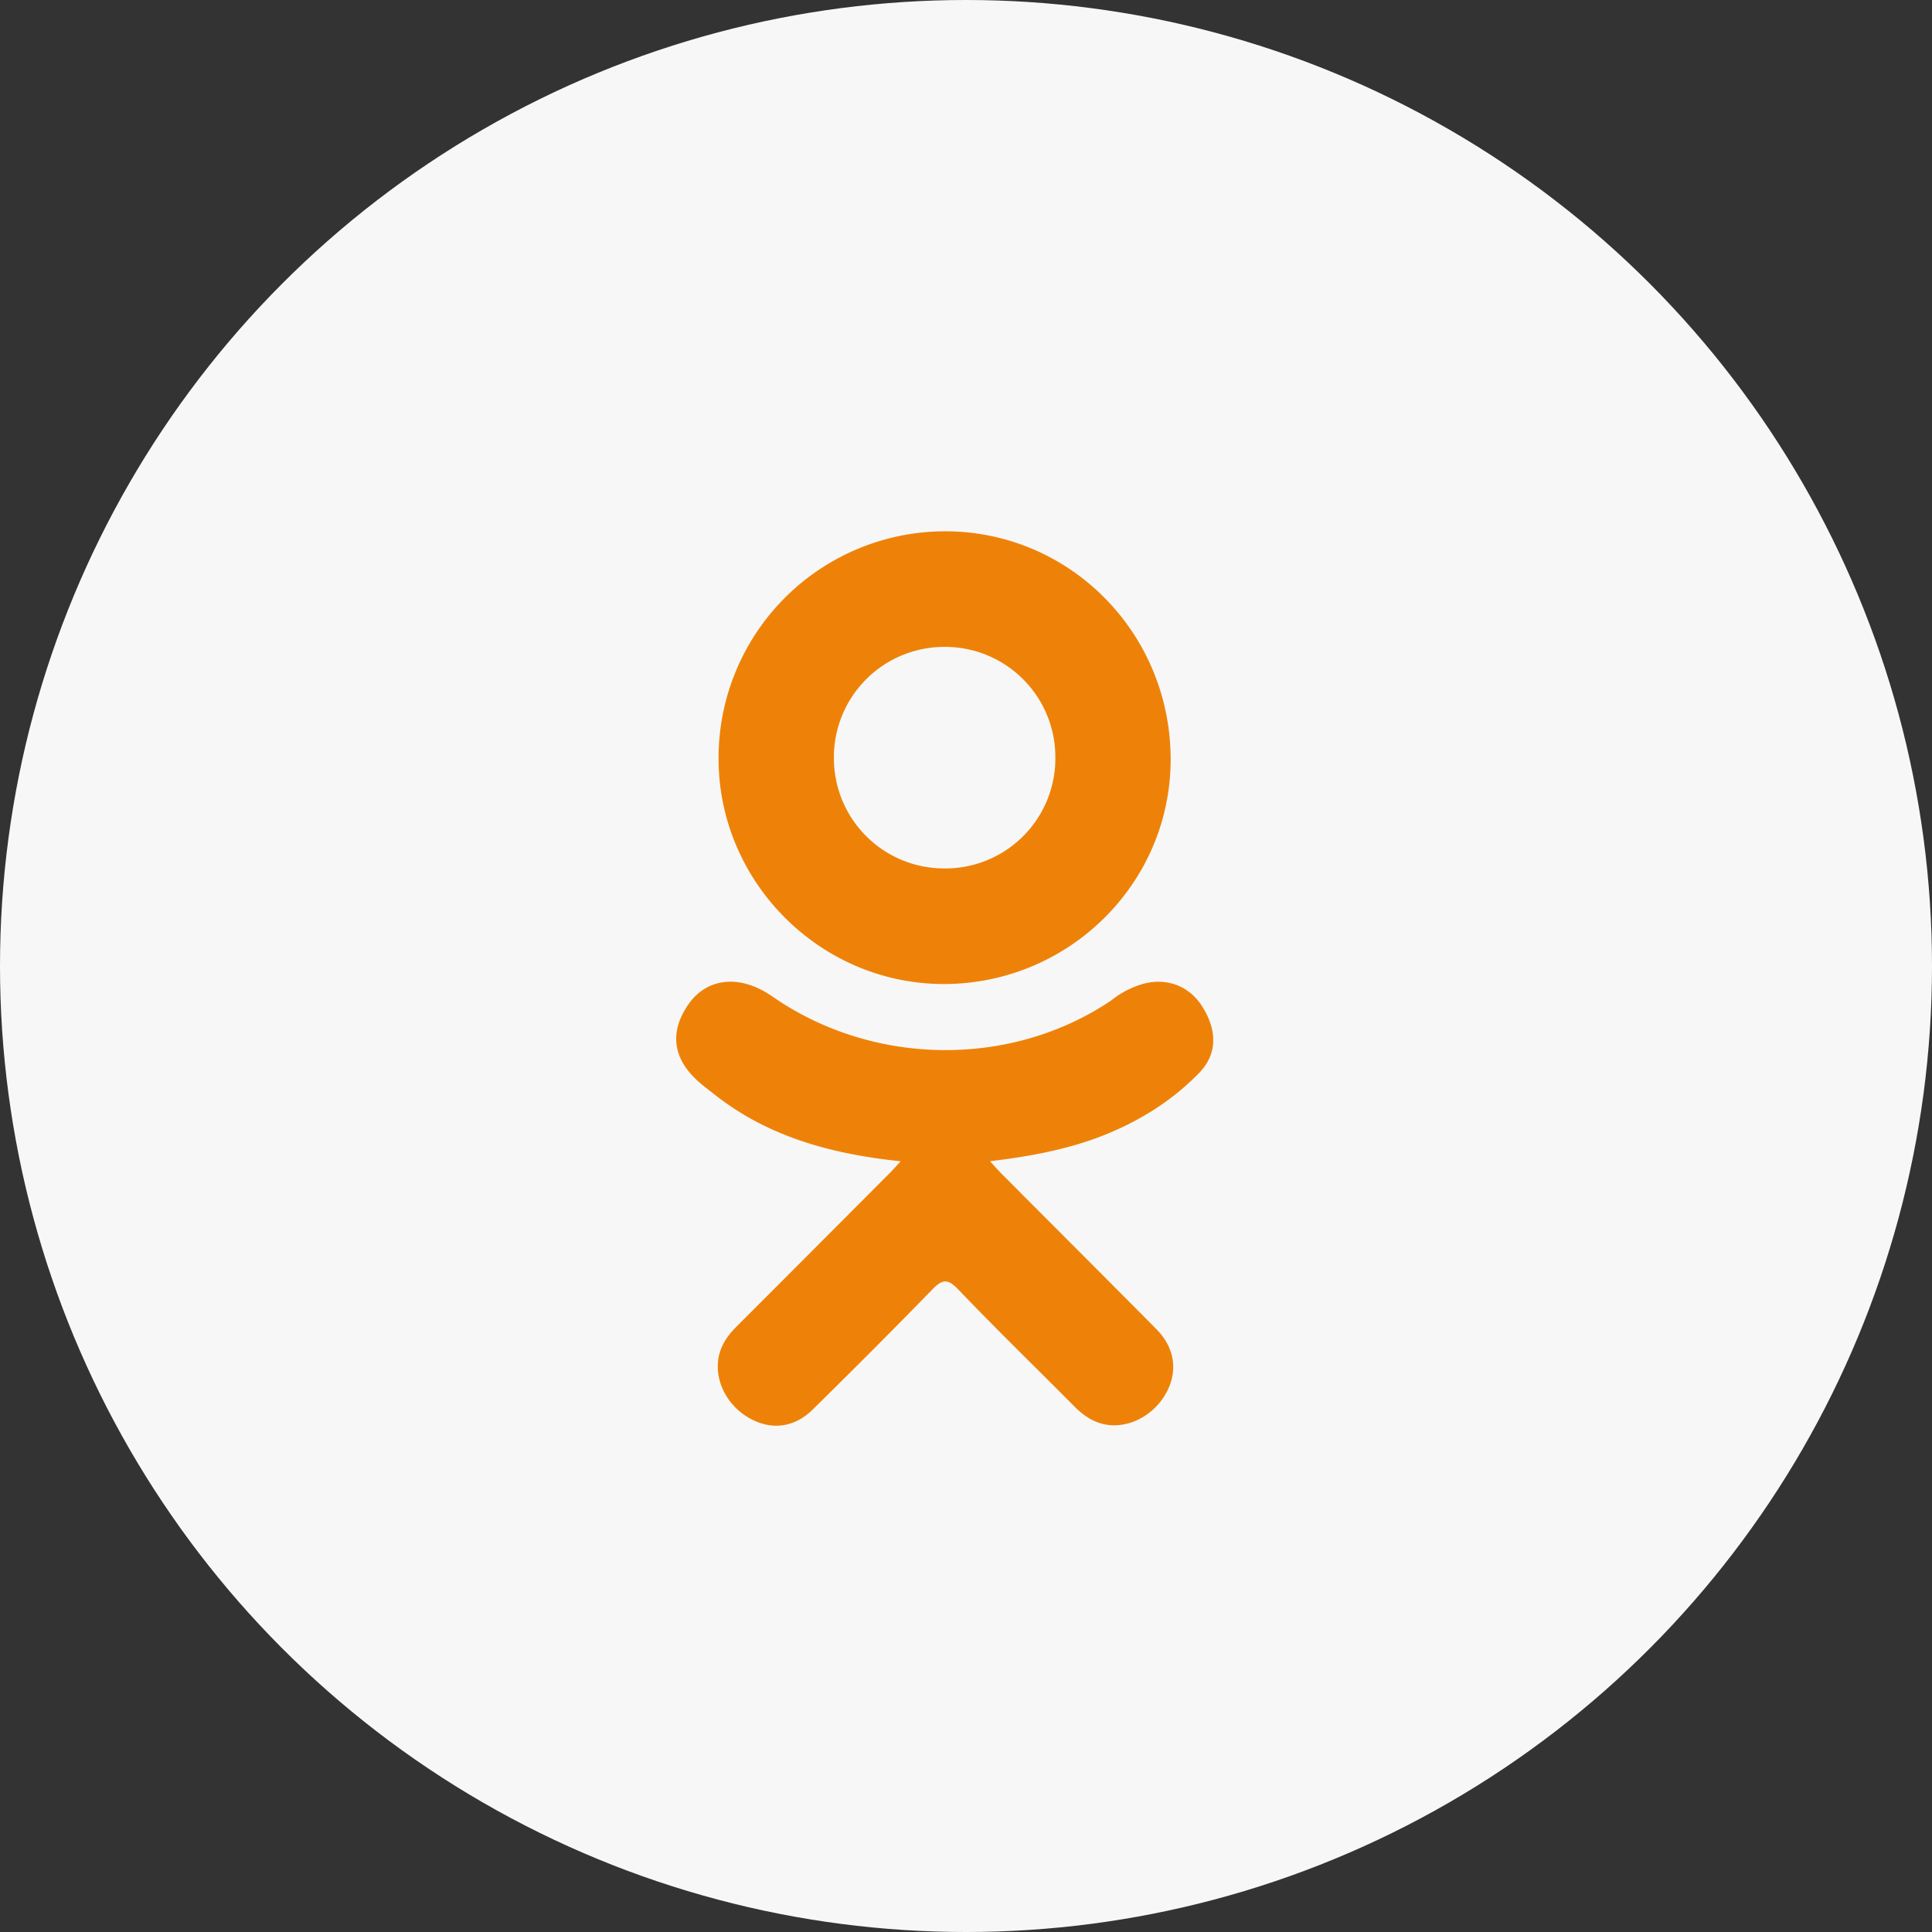 <svg width="40" height="40" fill="none" xmlns="http://www.w3.org/2000/svg"><rect width="100%" height="100%" fill="#333333" stroke="none"/><circle cx="20" cy="20" r="20" fill="#F7F7F7"/><path d="M18.648 24.043c-1.435-.15-2.73-.503-3.838-1.37-.137-.108-.28-.211-.405-.332-.485-.466-.534-1-.15-1.55.328-.47.88-.596 1.452-.325.111.052.217.117.318.188 2.066 1.419 4.903 1.458 6.976.063a1.89 1.89 0 01.68-.351c.494-.127.955.055 1.22.488.304.494.3.976-.074 1.36-.573.589-1.262 1.014-2.028 1.311-.725.281-1.518.423-2.303.517.118.128.174.192.248.266 1.066 1.072 2.137 2.139 3.2 3.213.362.366.438.82.238 1.246-.218.466-.706.772-1.184.74-.303-.022-.54-.173-.75-.384-.804-.81-1.624-1.605-2.412-2.43-.23-.24-.34-.194-.543.014-.81.833-1.632 1.654-2.46 2.47-.37.366-.813.432-1.244.223-.458-.222-.75-.69-.727-1.16.015-.318.172-.56.39-.778 1.055-1.054 2.107-2.11 3.16-3.166.07-.07.135-.144.236-.253z" fill="#EE8208"/><path d="M19.523 20.373c-2.561-.009-4.661-2.132-4.646-4.697A4.694 4.694 0 0119.579 11c2.591.007 4.671 2.127 4.658 4.747-.013 2.56-2.127 4.635-4.714 4.626zm2.327-4.69a2.283 2.283 0 00-2.29-2.29 2.286 2.286 0 00-2.295 2.317 2.283 2.283 0 002.307 2.27 2.278 2.278 0 002.278-2.298z" fill="#EE8208"/></svg>